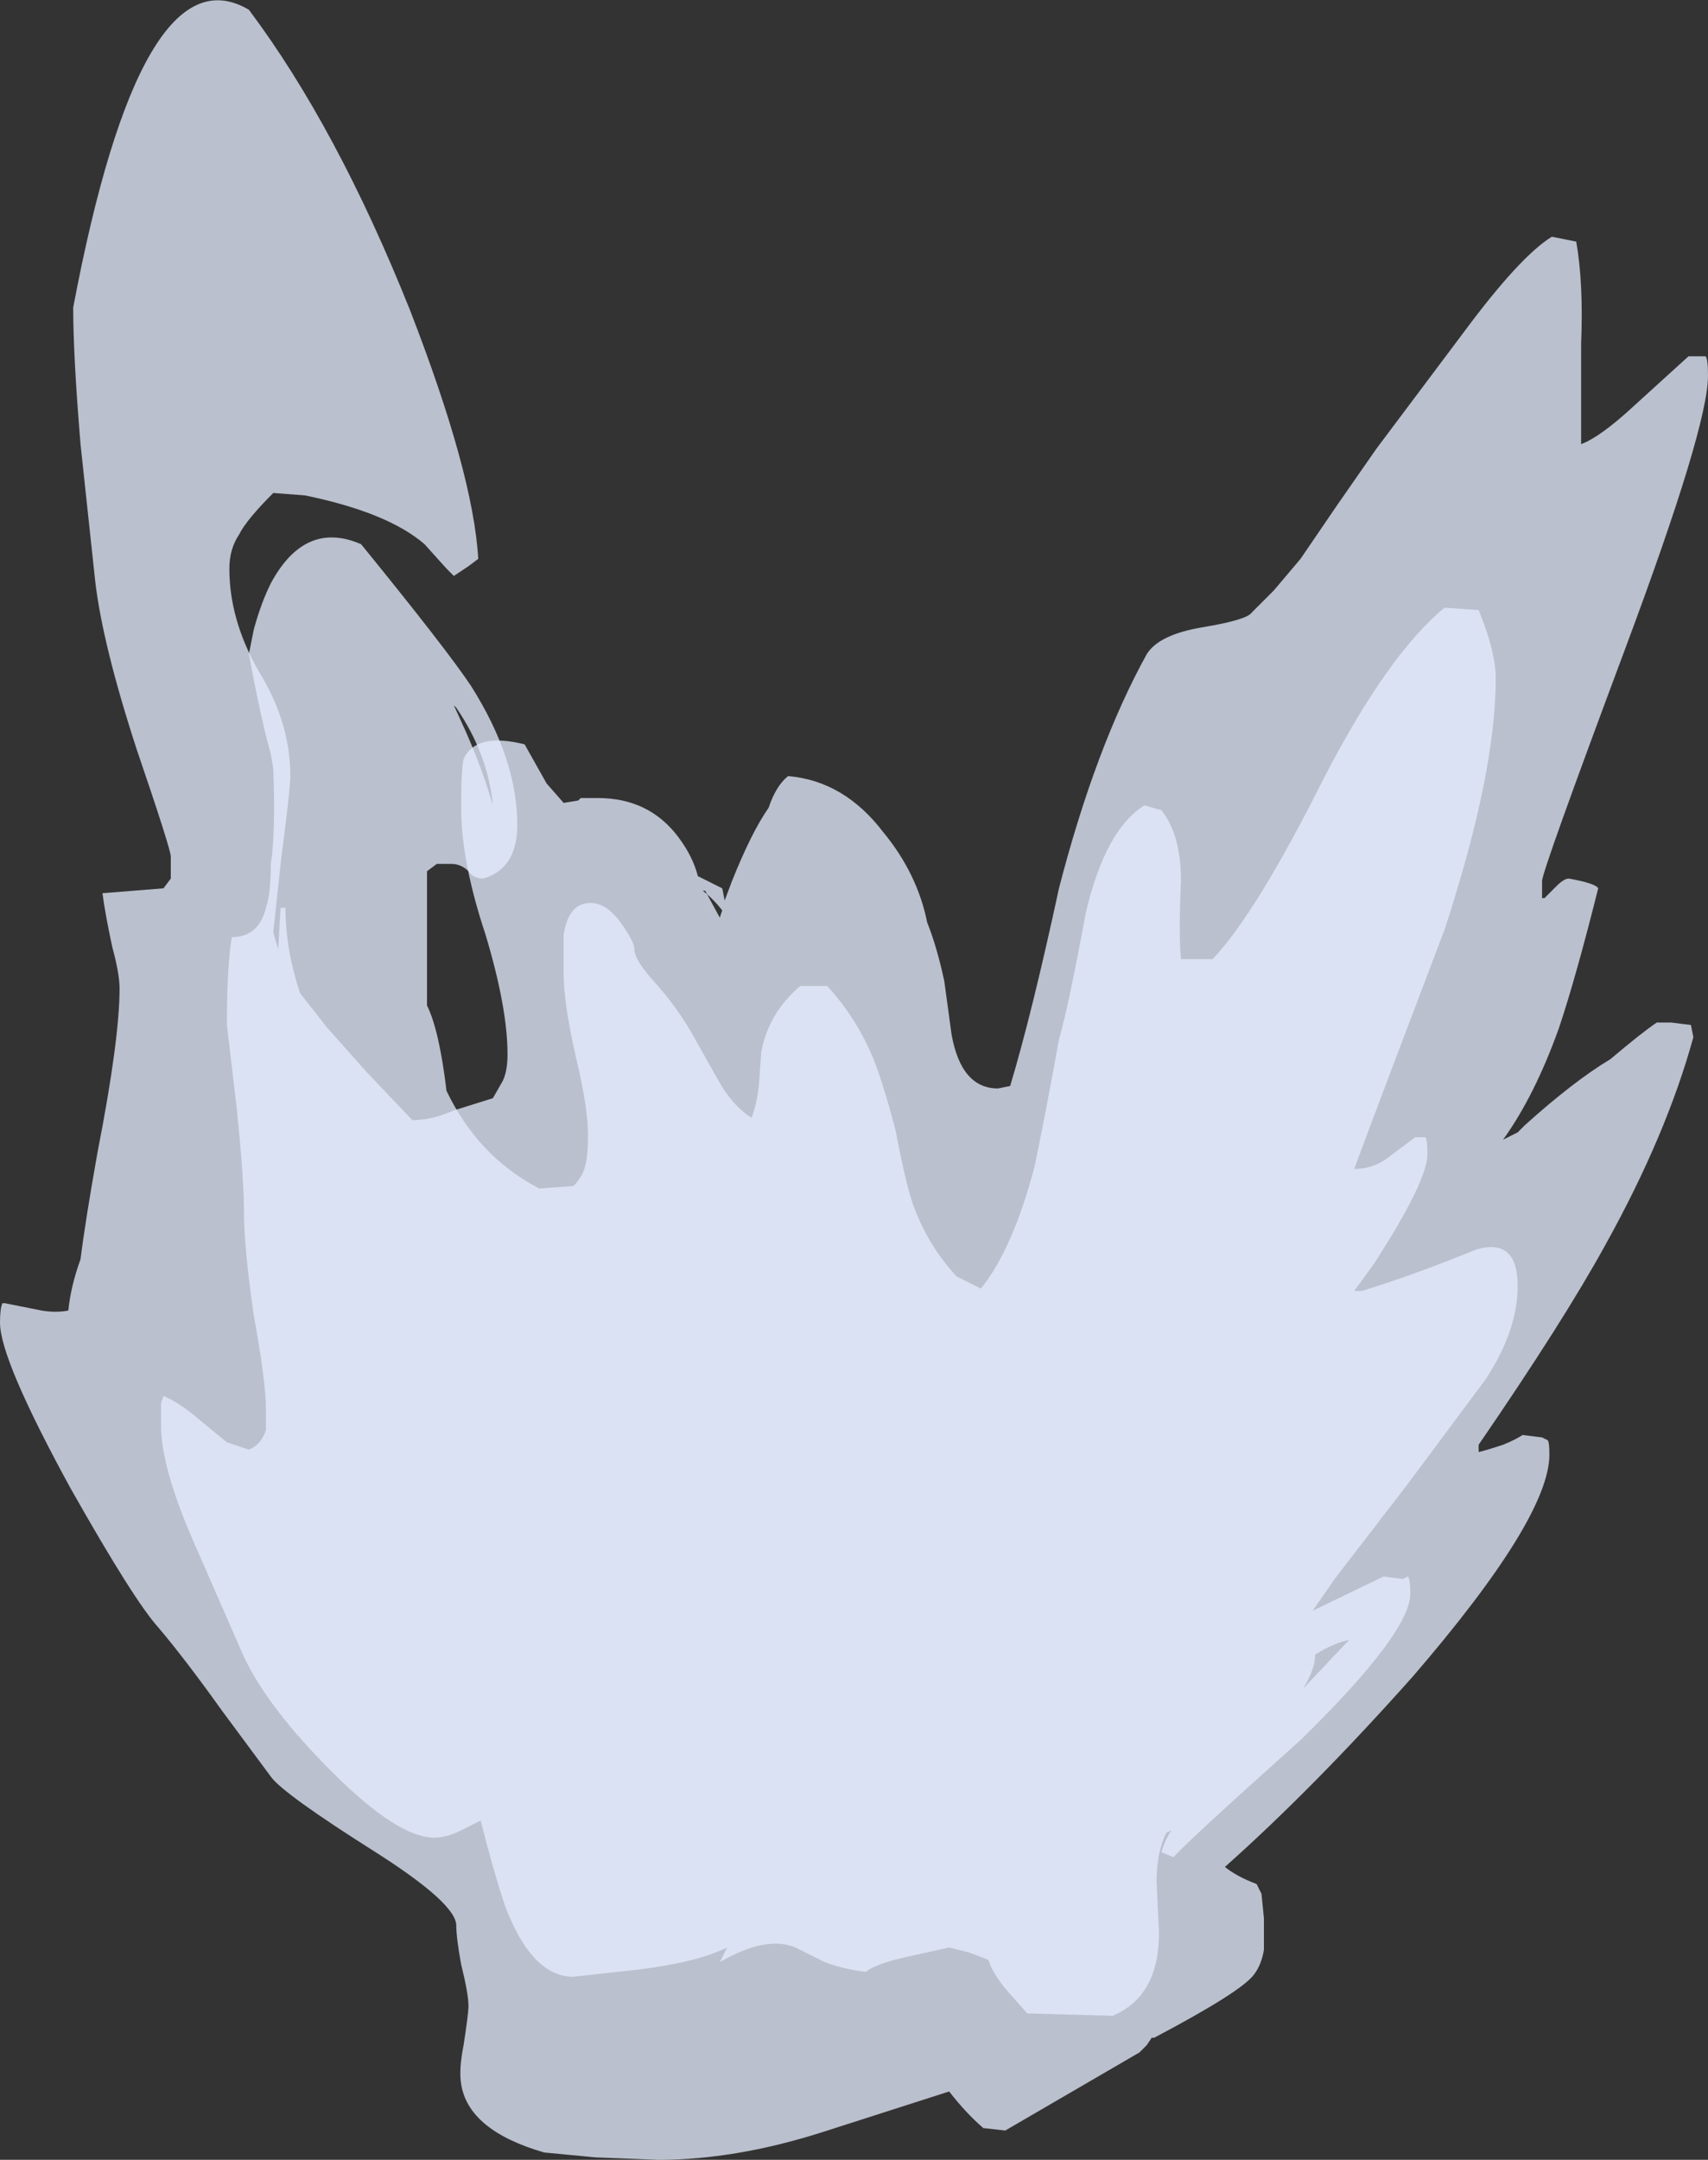 <?xml version="1.0" encoding="UTF-8" standalone="no"?>
<svg xmlns:ffdec="https://www.free-decompiler.com/flash" xmlns:xlink="http://www.w3.org/1999/xlink" ffdec:objectType="shape" height="44.25px" width="35.0px" xmlns="http://www.w3.org/2000/svg">
  <rect width="100%" height="100%" fill="#333333" stroke="none"/>
  <g transform="matrix(1.0, 0.0, 0.0, 1.0, 17.2, 41.3)">
    <path d="M17.75 -34.0 Q17.8 -33.95 17.8 -33.6 17.8 -32.55 16.1 -28.0 14.4 -23.45 14.4 -23.25 L14.4 -22.9 14.45 -22.9 14.7 -23.15 Q14.85 -23.3 14.95 -23.3 15.5 -23.2 15.55 -23.1 15.1 -21.3 14.75 -20.25 14.25 -18.85 13.6 -17.95 L13.9 -18.1 14.05 -18.25 Q15.05 -19.15 15.8 -19.6 16.45 -20.15 16.75 -20.35 L17.05 -20.35 17.45 -20.3 17.5 -20.05 Q16.95 -18.05 15.7 -15.8 14.85 -14.25 13.1 -11.7 L13.1 -11.55 Q13.3 -11.6 13.6 -11.7 13.85 -11.8 14.0 -11.9 L14.4 -11.85 14.5 -11.8 Q14.55 -11.8 14.55 -11.5 14.55 -10.2 11.75 -6.95 9.7 -4.65 7.9 -3.05 8.15 -2.85 8.55 -2.7 L8.65 -2.5 8.7 -2.0 8.7 -1.35 Q8.65 -1.05 8.5 -0.85 8.25 -0.5 6.45 0.45 L6.4 0.45 6.3 0.6 6.15 0.75 3.4 2.35 2.95 2.3 Q2.6 2.0 2.25 1.55 L-0.4 2.4 Q-2.15 2.95 -3.7 2.95 L-5.0 2.9 -6.05 2.8 Q-7.6 2.35 -7.75 1.4 -7.8 1.1 -7.7 0.6 -7.6 -0.05 -7.6 -0.2 -7.6 -0.45 -7.75 -1.05 -7.85 -1.6 -7.85 -1.85 -7.85 -2.3 -9.5 -3.35 -11.4 -4.55 -11.65 -4.9 L-12.65 -6.25 Q-13.4 -7.3 -13.95 -7.95 -14.45 -8.5 -15.75 -10.8 -17.2 -13.45 -17.2 -14.2 -17.2 -14.5 -17.15 -14.6 L-17.1 -14.6 -16.35 -14.45 Q-16.05 -14.4 -15.8 -14.45 -15.75 -14.95 -15.55 -15.5 -15.45 -16.3 -15.2 -17.7 -14.75 -20.0 -14.75 -21.05 -14.75 -21.35 -14.9 -21.9 -15.05 -22.6 -15.1 -23.0 L-13.85 -23.1 -13.7 -23.3 Q-13.7 -23.4 -13.7 -23.75 -13.7 -23.9 -14.4 -25.95 -15.1 -28.1 -15.25 -29.4 L-15.55 -32.2 Q-15.7 -34.0 -15.7 -35.0 -14.3 -42.4 -12.1 -41.1 -10.3 -38.7 -8.8 -34.95 -7.5 -31.6 -7.4 -29.85 L-7.6 -29.7 -7.9 -29.5 -8.05 -29.65 -8.5 -30.15 Q-9.25 -30.8 -10.95 -31.15 L-11.6 -31.2 Q-12.15 -30.65 -12.3 -30.35 -12.5 -30.05 -12.5 -29.65 -12.5 -28.6 -11.9 -27.55 -11.25 -26.5 -11.25 -25.4 -11.25 -25.15 -11.45 -23.6 L-11.6 -22.2 -11.5 -21.85 -11.45 -22.7 -11.35 -22.7 Q-11.35 -21.85 -11.05 -20.95 L-10.5 -20.25 -9.7 -19.35 -8.75 -18.35 Q-8.35 -18.35 -7.9 -18.55 L-7.1 -18.8 -6.9 -19.15 Q-6.8 -19.35 -6.8 -19.7 -6.8 -20.65 -7.25 -22.15 -7.75 -23.65 -7.75 -24.75 -7.75 -25.55 -7.7 -25.75 -7.45 -26.3 -6.45 -26.05 L-6.0 -25.25 -5.65 -24.85 -5.35 -24.9 -5.3 -24.95 -4.95 -24.95 Q-3.9 -24.95 -3.3 -24.15 -3.0 -23.75 -2.9 -23.35 -2.7 -23.25 -2.4 -23.1 L-2.35 -22.85 -2.2 -23.25 Q-1.8 -24.25 -1.45 -24.75 -1.3 -25.2 -1.05 -25.4 0.1 -25.3 0.9 -24.25 1.6 -23.4 1.8 -22.4 2.0 -21.9 2.15 -21.2 L2.3 -20.1 Q2.5 -19.0 3.25 -19.0 L3.5 -19.05 Q3.95 -20.55 4.5 -23.1 5.25 -26.0 6.3 -27.9 6.55 -28.3 7.45 -28.45 8.35 -28.6 8.45 -28.75 L8.9 -29.2 9.45 -29.85 10.2 -30.95 11.0 -32.1 12.8 -34.5 Q13.95 -36.05 14.6 -36.45 L15.1 -36.35 Q15.25 -35.5 15.2 -34.25 L15.2 -32.2 Q15.6 -32.35 16.3 -33.0 L17.4 -34.0 17.75 -34.0 M-2.75 -23.05 L-2.45 -22.5 -2.4 -22.65 Q-2.6 -22.9 -2.8 -23.05 L-2.75 -23.05" fill="#e5eeff" fill-opacity="0.753" fill-rule="evenodd" stroke="none"/>
    <path d="M13.1 -28.8 Q13.45 -27.95 13.45 -27.4 13.45 -25.45 12.4 -22.25 11.05 -18.7 10.55 -17.35 10.9 -17.35 11.2 -17.55 L11.8 -18.0 Q11.9 -18.0 12.0 -18.0 12.05 -18.0 12.05 -17.65 12.05 -17.1 10.95 -15.4 L10.55 -14.85 10.7 -14.85 Q11.7 -15.15 13.05 -15.7 13.9 -15.95 13.9 -14.95 13.9 -14.05 13.25 -13.05 L11.65 -10.9 10.15 -8.95 9.7 -8.3 11.15 -9.0 11.55 -8.95 11.65 -9.0 Q11.7 -8.95 11.7 -8.65 11.7 -7.85 9.45 -5.65 7.05 -3.5 6.85 -3.25 L6.6 -3.35 Q6.65 -3.55 6.8 -3.8 L6.7 -3.75 Q6.5 -3.35 6.5 -2.75 L6.55 -1.7 Q6.55 -0.4 5.6 0.0 L3.85 -0.05 3.45 -0.5 Q3.15 -0.85 3.05 -1.15 L2.65 -1.3 2.25 -1.4 1.35 -1.2 Q0.7 -1.05 0.55 -0.9 0.1 -0.95 -0.3 -1.1 L-0.9 -1.4 Q-1.5 -1.65 -2.45 -1.1 L-2.3 -1.4 Q-2.9 -1.1 -4.1 -0.95 L-5.45 -0.8 Q-6.3 -0.8 -6.85 -2.25 -7.1 -3.0 -7.35 -4.0 L-7.75 -3.8 Q-8.05 -3.65 -8.3 -3.65 -9.05 -3.65 -10.4 -5.0 -11.7 -6.3 -12.2 -7.35 L-13.25 -9.75 Q-13.9 -11.25 -13.9 -12.1 L-13.9 -12.55 -13.85 -12.7 Q-13.5 -12.55 -13.1 -12.2 L-12.55 -11.75 -12.1 -11.6 Q-11.85 -11.7 -11.75 -12.0 -11.75 -12.1 -11.75 -12.4 -11.75 -13.0 -12.0 -14.35 -12.2 -15.75 -12.2 -16.45 -12.2 -17.15 -12.35 -18.6 L-12.55 -20.3 Q-12.55 -21.5 -12.45 -22.1 -11.9 -22.1 -11.75 -22.7 -11.65 -23.0 -11.65 -23.6 -11.55 -24.25 -11.6 -25.55 L-11.65 -25.85 Q-11.85 -26.55 -12.1 -27.9 L-12.0 -28.4 Q-11.85 -28.95 -11.65 -29.35 -10.95 -30.65 -9.8 -30.15 -8.05 -28.0 -7.55 -27.25 -6.6 -25.75 -6.6 -24.4 -6.6 -23.5 -7.3 -23.3 -7.5 -23.3 -7.6 -23.45 -7.75 -23.6 -7.95 -23.6 L-8.25 -23.6 -8.45 -23.45 -8.45 -20.7 Q-8.2 -20.2 -8.05 -18.95 -7.4 -17.6 -6.15 -16.95 L-5.45 -17.0 Q-5.25 -17.2 -5.2 -17.45 -5.15 -17.65 -5.15 -18.05 -5.15 -18.6 -5.4 -19.65 -5.65 -20.75 -5.65 -21.35 L-5.65 -22.15 Q-5.55 -22.8 -5.1 -22.8 -4.75 -22.8 -4.45 -22.35 -4.2 -22.0 -4.2 -21.85 -4.2 -21.65 -3.85 -21.25 -3.3 -20.65 -2.95 -20.0 L-2.5 -19.2 Q-2.2 -18.65 -1.8 -18.4 -1.7 -18.65 -1.65 -19.05 L-1.6 -19.75 Q-1.45 -20.55 -0.8 -21.1 L-0.25 -21.1 Q0.35 -20.45 0.7 -19.6 0.9 -19.1 1.15 -18.15 1.35 -17.1 1.5 -16.65 1.8 -15.8 2.4 -15.15 L2.9 -14.9 Q3.55 -15.7 4.0 -17.4 4.2 -18.35 4.5 -20.0 4.7 -20.7 5.05 -22.6 5.45 -24.3 6.25 -24.8 L6.6 -24.7 Q7.0 -24.2 7.0 -23.25 6.95 -22.15 7.0 -21.65 L7.65 -21.65 Q8.55 -22.6 9.95 -25.4 11.25 -27.9 12.4 -28.85 L13.1 -28.8 M10.45 -7.7 Q10.15 -7.65 9.75 -7.4 9.75 -7.1 9.5 -6.7 L10.35 -7.6 10.45 -7.7 M-7.65 -26.3 Q-7.3 -25.5 -7.1 -24.8 -7.2 -25.85 -7.85 -26.8 L-7.9 -26.85 -7.65 -26.3" fill="#e5eeff" fill-opacity="0.753" fill-rule="evenodd" stroke="none"/>
  </g>
</svg>
